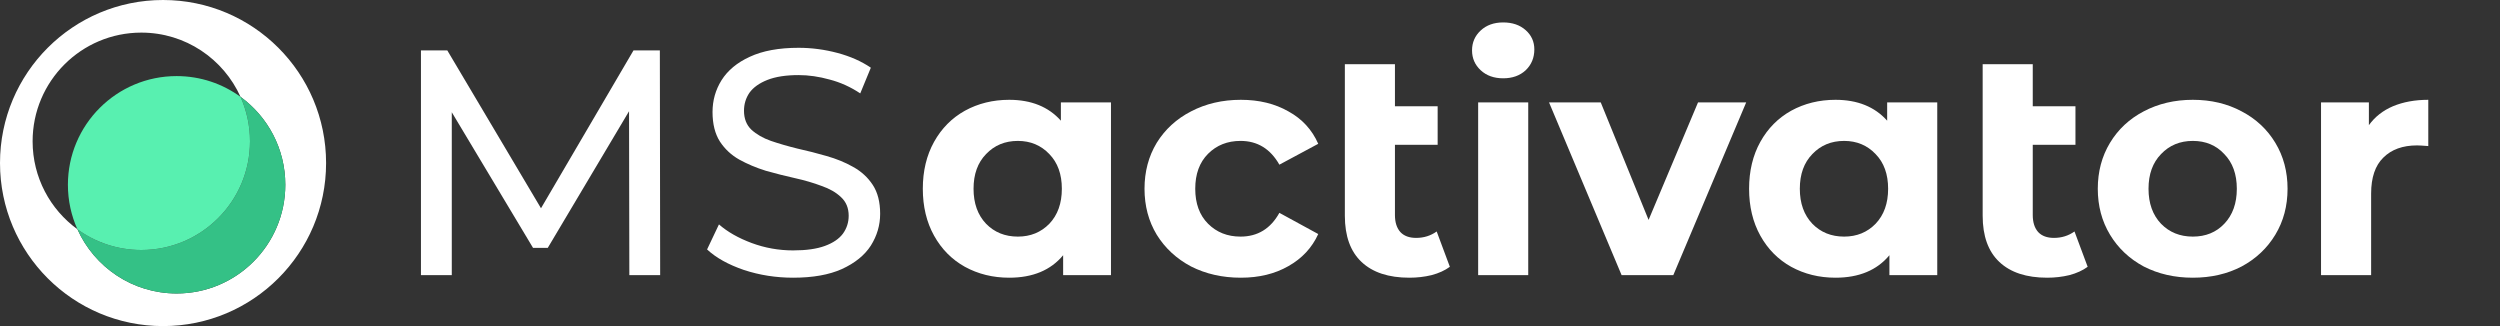 <svg width="184" height="24" viewBox="0 0 184 24" fill="none" xmlns="http://www.w3.org/2000/svg">
<rect x="0" y="0" width="184" height="24" fill="#333333" stroke="none"/>
<g clip-path="url(#clip0_206_12319)">
<path fill-rule="evenodd" clip-rule="evenodd" d="M7.24796e-06 12C7.82734e-06 5.373 5.373 -1.97949e-07 12 3.81438e-07C18.627 9.60825e-07 24 5.373 24 12C24 18.627 18.627 24 12 24C5.373 24 6.66857e-06 18.627 7.24796e-06 12ZM2.4 10.4C2.4 5.982 5.982 2.4 10.4 2.4C13.652 2.4 16.451 4.341 17.702 7.127C19.701 8.581 21 10.939 21 13.6C21 18.018 17.418 21.6 13 21.6C9.748 21.6 6.949 19.659 5.698 16.873C3.699 15.419 2.4 13.061 2.4 10.4Z" fill="white"/>
<path d="M18.4 10.4C18.4 14.818 14.818 18.4 10.4 18.4C8.643 18.4 7.018 17.833 5.698 16.873C6.949 19.659 9.748 21.6 13 21.6C17.418 21.6 21 18.018 21 13.6C21 10.939 19.701 8.581 17.702 7.127C18.151 8.126 18.4 9.234 18.4 10.4Z" fill="#34C186"/>
<path d="M10.398 18.4C14.817 18.4 18.398 14.818 18.398 10.4C18.398 9.234 18.149 8.126 17.7 7.127C16.381 6.166 14.756 5.6 12.998 5.6C8.58 5.6 4.998 9.182 4.998 13.6C4.998 14.766 5.248 15.874 5.696 16.873C7.016 17.833 8.641 18.4 10.398 18.4Z" fill="#58F0B0"/>
<path d="M30.982 20.25V3.707H32.92L40.34 16.209H39.301L46.627 3.707H48.565L48.588 20.25H46.32L46.296 7.275H46.84L40.317 18.241H39.23L32.66 7.275H33.251V20.25H30.982Z" fill="white"/>
<path d="M58.374 20.439C57.114 20.439 55.909 20.25 54.758 19.872C53.608 19.478 52.702 18.974 52.041 18.359L52.915 16.516C53.545 17.067 54.349 17.524 55.326 17.887C56.303 18.249 57.319 18.43 58.374 18.43C59.335 18.43 60.115 18.32 60.714 18.099C61.313 17.879 61.754 17.579 62.037 17.201C62.321 16.808 62.463 16.366 62.463 15.878C62.463 15.311 62.274 14.854 61.896 14.507C61.533 14.161 61.053 13.885 60.454 13.68C59.871 13.46 59.225 13.27 58.516 13.113C57.807 12.955 57.09 12.774 56.365 12.569C55.657 12.349 55.003 12.073 54.404 11.742C53.821 11.411 53.348 10.97 52.986 10.419C52.624 9.851 52.442 9.127 52.442 8.244C52.442 7.394 52.663 6.614 53.104 5.905C53.561 5.18 54.254 4.605 55.184 4.18C56.129 3.738 57.327 3.518 58.776 3.518C59.737 3.518 60.69 3.644 61.636 3.896C62.581 4.148 63.4 4.51 64.094 4.983L63.314 6.874C62.605 6.401 61.856 6.062 61.069 5.857C60.281 5.637 59.517 5.527 58.776 5.527C57.846 5.527 57.082 5.645 56.484 5.881C55.885 6.117 55.444 6.433 55.16 6.826C54.892 7.22 54.758 7.661 54.758 8.15C54.758 8.733 54.94 9.198 55.302 9.544C55.68 9.891 56.161 10.167 56.744 10.371C57.342 10.576 57.996 10.765 58.705 10.939C59.414 11.096 60.123 11.277 60.832 11.482C61.557 11.687 62.211 11.955 62.794 12.286C63.392 12.617 63.873 13.058 64.235 13.609C64.598 14.161 64.779 14.87 64.779 15.736C64.779 16.571 64.55 17.351 64.094 18.076C63.637 18.785 62.928 19.36 61.967 19.801C61.021 20.226 59.824 20.439 58.374 20.439Z" fill="white"/>
<path d="M81.768 7.536V20.25H78.247V18.785C77.333 19.888 76.01 20.439 74.276 20.439C73.079 20.439 71.992 20.171 71.015 19.636C70.054 19.1 69.298 18.336 68.746 17.343C68.195 16.351 67.919 15.2 67.919 13.893C67.919 12.585 68.195 11.435 68.746 10.442C69.298 9.45 70.054 8.686 71.015 8.15C71.992 7.614 73.079 7.346 74.276 7.346C75.899 7.346 77.168 7.859 78.081 8.883V7.536H81.768ZM74.915 17.414C75.844 17.414 76.616 17.099 77.231 16.469C77.845 15.823 78.152 14.964 78.152 13.893C78.152 12.821 77.845 11.971 77.231 11.34C76.616 10.694 75.844 10.371 74.915 10.371C73.969 10.371 73.189 10.694 72.575 11.34C71.96 11.971 71.653 12.821 71.653 13.893C71.653 14.964 71.96 15.823 72.575 16.469C73.189 17.099 73.969 17.414 74.915 17.414Z" fill="white"/>
<path d="M91.326 20.439C89.971 20.439 88.75 20.163 87.663 19.612C86.592 19.045 85.749 18.265 85.134 17.272C84.535 16.28 84.236 15.153 84.236 13.893C84.236 12.632 84.535 11.506 85.134 10.513C85.749 9.521 86.592 8.749 87.663 8.197C88.75 7.63 89.971 7.346 91.326 7.346C92.665 7.346 93.831 7.63 94.824 8.197C95.832 8.749 96.565 9.544 97.022 10.584L94.162 12.12C93.5 10.954 92.547 10.371 91.302 10.371C90.341 10.371 89.546 10.687 88.915 11.317C88.285 11.947 87.97 12.806 87.97 13.893C87.97 14.98 88.285 15.839 88.915 16.469C89.546 17.099 90.341 17.414 91.302 17.414C92.563 17.414 93.516 16.831 94.162 15.665L97.022 17.225C96.565 18.233 95.832 19.021 94.824 19.588C93.831 20.156 92.665 20.439 91.326 20.439Z" fill="white"/>
<path d="M106.709 19.636C106.347 19.904 105.898 20.108 105.362 20.25C104.842 20.376 104.299 20.439 103.731 20.439C102.203 20.439 101.029 20.053 100.21 19.281C99.391 18.509 98.981 17.375 98.981 15.878V4.723H102.668V7.819H105.811V10.655H102.668V15.831C102.668 16.366 102.802 16.784 103.07 17.083C103.338 17.367 103.724 17.509 104.228 17.509C104.795 17.509 105.299 17.351 105.74 17.036L106.709 19.636Z" fill="white"/>
<path d="M108.792 7.536H112.478V20.25H108.792V7.536ZM110.635 5.763C109.957 5.763 109.406 5.566 108.981 5.172C108.555 4.778 108.342 4.29 108.342 3.707C108.342 3.124 108.555 2.636 108.981 2.242C109.406 1.848 109.957 1.651 110.635 1.651C111.312 1.651 111.864 1.84 112.289 2.218C112.715 2.596 112.927 3.069 112.927 3.636C112.927 4.251 112.715 4.763 112.289 5.172C111.864 5.566 111.312 5.763 110.635 5.763Z" fill="white"/>
<path d="M128.52 7.536L123.155 20.25H119.35L114.009 7.536H117.814L121.336 16.185L124.975 7.536H128.52Z" fill="white"/>
<path d="M142.582 7.536V20.25H139.061V18.785C138.147 19.888 136.823 20.439 135.09 20.439C133.893 20.439 132.806 20.171 131.829 19.636C130.868 19.1 130.111 18.336 129.56 17.343C129.009 16.351 128.733 15.2 128.733 13.893C128.733 12.585 129.009 11.435 129.56 10.442C130.111 9.45 130.868 8.686 131.829 8.15C132.806 7.614 133.893 7.346 135.09 7.346C136.713 7.346 137.981 7.859 138.895 8.883V7.536H142.582ZM135.728 17.414C136.658 17.414 137.43 17.099 138.044 16.469C138.659 15.823 138.966 14.964 138.966 13.893C138.966 12.821 138.659 11.971 138.044 11.34C137.43 10.694 136.658 10.371 135.728 10.371C134.783 10.371 134.003 10.694 133.389 11.34C132.774 11.971 132.467 12.821 132.467 13.893C132.467 14.964 132.774 15.823 133.389 16.469C134.003 17.099 134.783 17.414 135.728 17.414Z" fill="white"/>
<path d="M153.652 19.636C153.29 19.904 152.841 20.108 152.305 20.25C151.785 20.376 151.242 20.439 150.674 20.439C149.146 20.439 147.972 20.053 147.153 19.281C146.334 18.509 145.924 17.375 145.924 15.878V4.723H149.611V7.819H152.754V10.655H149.611V15.831C149.611 16.366 149.745 16.784 150.013 17.083C150.281 17.367 150.667 17.509 151.171 17.509C151.738 17.509 152.242 17.351 152.683 17.036L153.652 19.636Z" fill="white"/>
<path d="M161.392 20.439C160.053 20.439 158.848 20.163 157.776 19.612C156.721 19.045 155.894 18.265 155.295 17.272C154.696 16.28 154.397 15.153 154.397 13.893C154.397 12.632 154.696 11.506 155.295 10.513C155.894 9.521 156.721 8.749 157.776 8.197C158.848 7.63 160.053 7.346 161.392 7.346C162.731 7.346 163.929 7.63 164.985 8.197C166.04 8.749 166.867 9.521 167.466 10.513C168.065 11.506 168.364 12.632 168.364 13.893C168.364 15.153 168.065 16.28 167.466 17.272C166.867 18.265 166.04 19.045 164.985 19.612C163.929 20.163 162.731 20.439 161.392 20.439ZM161.392 17.414C162.338 17.414 163.11 17.099 163.708 16.469C164.323 15.823 164.63 14.964 164.63 13.893C164.63 12.821 164.323 11.971 163.708 11.34C163.11 10.694 162.338 10.371 161.392 10.371C160.447 10.371 159.667 10.694 159.053 11.34C158.438 11.971 158.131 12.821 158.131 13.893C158.131 14.964 158.438 15.823 159.053 16.469C159.667 17.099 160.447 17.414 161.392 17.414Z" fill="white"/>
<path d="M174.35 9.213C174.791 8.599 175.382 8.134 176.122 7.819C176.878 7.504 177.745 7.346 178.722 7.346V10.75C178.312 10.718 178.036 10.702 177.895 10.702C176.839 10.702 176.012 11.002 175.413 11.6C174.814 12.183 174.515 13.066 174.515 14.247V20.25H170.828V7.536H174.35V9.213Z" fill="white"/>
</g>
<defs>
<clipPath id="clip0_206_12319">
<rect width="184" height="24" fill="white"/>
</clipPath>
</defs>
</svg>
